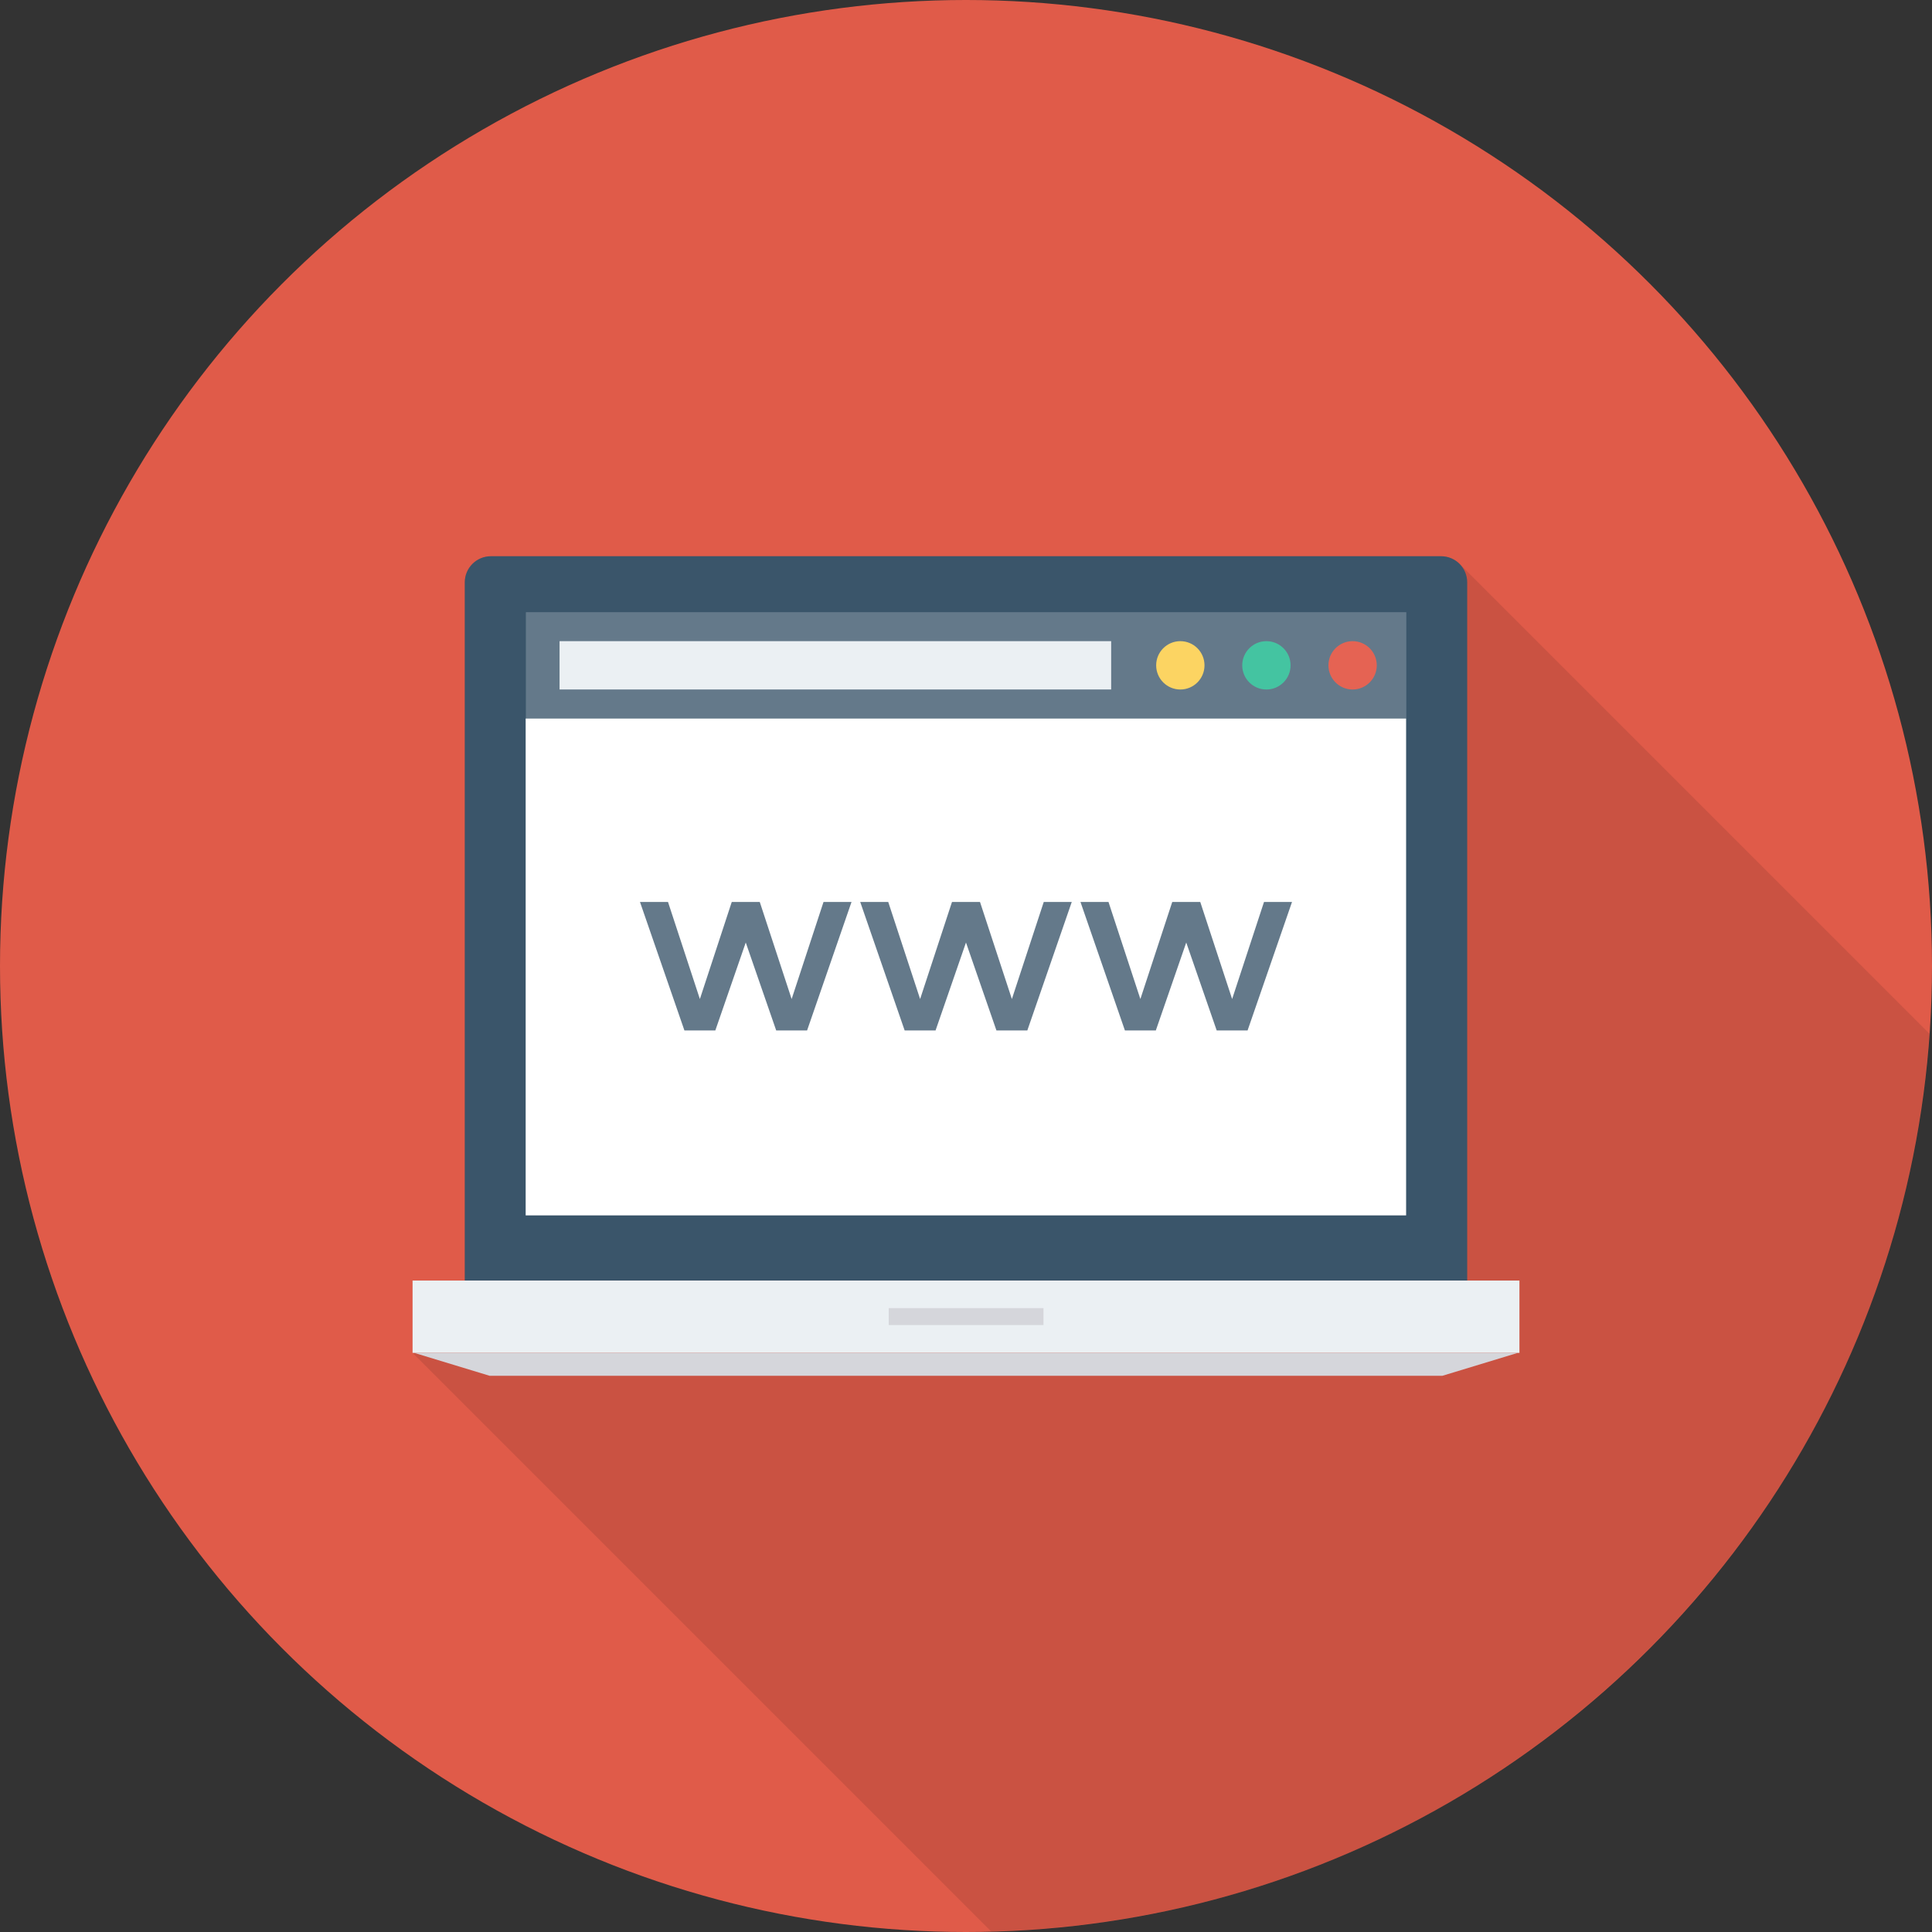 <?xml version="1.0" encoding="iso-8859-1"?>
<!-- Generator: Adobe Illustrator 19.0.0, SVG Export Plug-In . SVG Version: 6.00 Build 0)  -->
<svg xmlns="http://www.w3.org/2000/svg" xmlns:xlink="http://www.w3.org/1999/xlink" version="1.1" id="Capa_1" x="0px" y="0px" viewBox="0 0 384 384" style="enable-background:new 0 0 384 384;" xml:space="preserve">
<rect x="0" y="0" width="384" height="384" fill="#333333" stroke="none"/>
<g>
	<circle style="fill:#E05B49;" cx="192" cy="192" r="192"/>
	<rect x="116.6" y="160.32" style="fill:#E05B49;" width="11.512" height="6.692"/>
	<rect x="138" y="160.32" style="fill:#E05B49;" width="129.4" height="6.692"/>
	<rect x="116.6" y="217.08" style="fill:#E05B49;" width="11.512" height="6.692"/>
	<rect x="138" y="217.08" style="fill:#E05B49;" width="129.4" height="6.692"/>
</g>
<path style="opacity:0.1;enable-background:new    ;" d="M383.479,205.45l-93.359-93.359l-0.04-0.039  c-0.96-0.92-2.24-1.48-3.68-1.48H97.6c-2.88,0-5.24,2.32-5.24,5.2v138.72H82v14.4l114.983,114.982  C296.213,381.339,376.681,303.563,383.479,205.45z"/>
<path style="fill:#3A556A;" d="M291.62,115.753v138.76H92.38v-138.76c0-2.88,2.32-5.2,5.2-5.2h188.84  C289.3,110.553,291.62,112.873,291.62,115.753z"/>
<rect x="82" y="254.52" style="fill:#EBF0F3;" width="220" height="14.372"/>
<g>
	<polygon style="fill:#D5D6DB;" points="301.679,268.889 82.321,268.889 97.311,273.447 286.689,273.447  "/>
	<rect x="176.64" y="260" style="fill:#D5D6DB;" width="30.76" height="3.364"/>
</g>
<rect x="104.52" y="121.68" style="fill:#64798A;" width="174.996" height="21.128"/>
<rect x="111.216" y="127.436" style="fill:#EBF0F3;" width="109.636" height="9.604"/>
<circle style="fill:#FCD462;" cx="234.6" cy="132.24" r="4.804"/>
<circle style="fill:#44C4A1;" cx="251.708" cy="132.24" r="4.804"/>
<circle style="fill:#E56353;" cx="268.84" cy="132.24" r="4.804"/>
<rect x="104.48" y="142.812" style="fill:#FFFFFF;" width="174.996" height="98.756"/>
<g>
	<path style="fill:#64798A;" d="M142.178,204.807h-6.145l-8.832-25.535h5.57l6.336,19.295l6.336-19.295h5.566l6.336,19.295   l6.336-19.295h5.566l-8.832,25.535h-6.14l-6.051-17.473L142.178,204.807z"/>
	<path style="fill:#64798A;" d="M185.951,204.807h-6.144l-8.832-25.535h5.57l6.336,19.295l6.336-19.295h5.566l6.336,19.295   l6.336-19.295h5.566l-8.832,25.535h-6.141l-6.051-17.473L185.951,204.807z"/>
	<path style="fill:#64798A;" d="M229.729,204.807h-6.145l-8.832-25.535h5.57l6.336,19.295l6.336-19.295h5.566l6.336,19.295   l6.336-19.295h5.566l-8.832,25.535h-6.14l-6.051-17.473L229.729,204.807z"/>
</g>
<g>
</g>
<g>
</g>
<g>
</g>
<g>
</g>
<g>
</g>
<g>
</g>
<g>
</g>
<g>
</g>
<g>
</g>
<g>
</g>
<g>
</g>
<g>
</g>
<g>
</g>
<g>
</g>
<g>
</g>
</svg>
